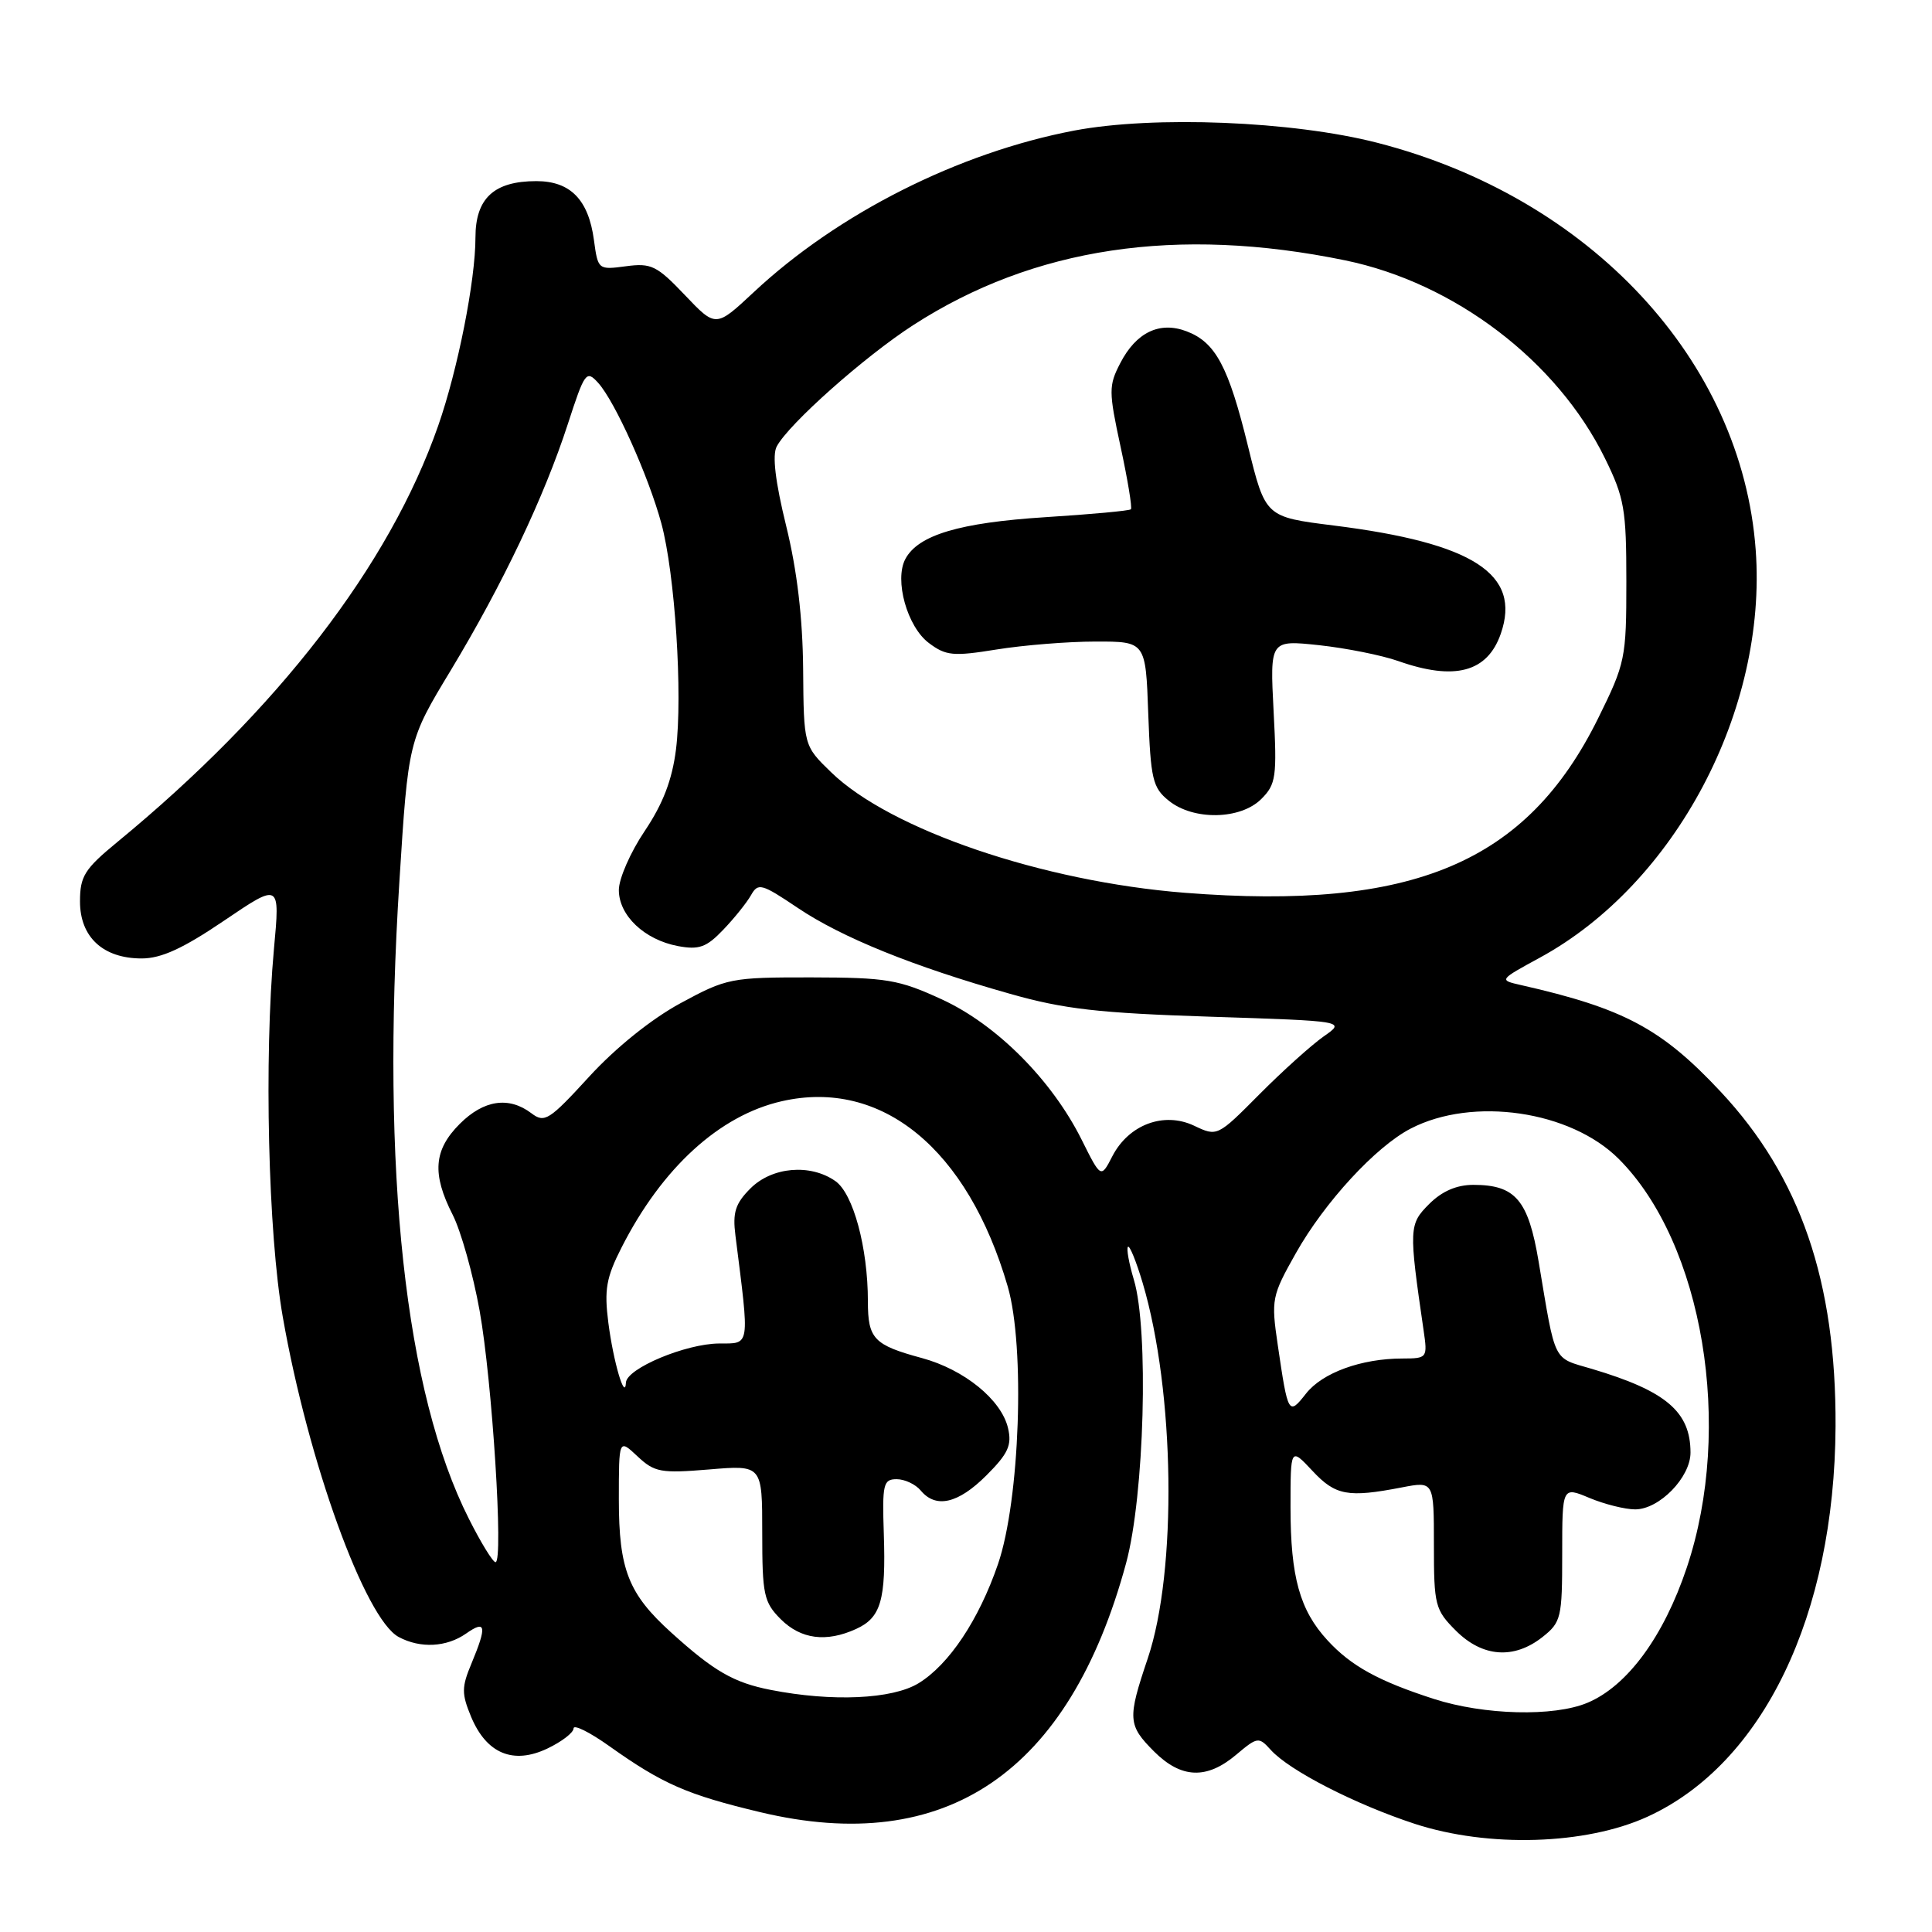 <?xml version="1.0" encoding="UTF-8" standalone="no"?>
<!DOCTYPE svg PUBLIC "-//W3C//DTD SVG 1.1//EN" "http://www.w3.org/Graphics/SVG/1.1/DTD/svg11.dtd" >
<svg xmlns="http://www.w3.org/2000/svg" xmlns:xlink="http://www.w3.org/1999/xlink" version="1.1" viewBox="0 0 256 256">
 <g >
 <path fill="currentColor"
d=" M 218.31 240.72 C 233.62 233.71 243.09 214.04 243.22 189.00 C 243.31 169.80 238.56 155.95 228.00 144.66 C 220.17 136.29 215.18 133.62 201.55 130.53 C 198.60 129.86 198.60 129.86 204.05 126.89 C 221.99 117.11 234.19 94.07 232.64 72.88 C 230.81 47.78 210.74 26.18 182.50 18.92 C 171.31 16.04 152.90 15.30 142.35 17.30 C 127.02 20.22 111.03 28.28 99.86 38.73 C 94.85 43.41 94.85 43.41 90.75 39.10 C 87.04 35.20 86.29 34.83 82.94 35.28 C 79.27 35.77 79.23 35.74 78.70 31.81 C 77.98 26.46 75.58 24.00 71.07 24.00 C 65.46 24.00 63.00 26.27 63.00 31.47 C 63.00 37.17 60.66 48.98 58.06 56.42 C 51.60 74.91 36.81 94.09 15.55 111.57 C 11.20 115.15 10.60 116.10 10.60 119.45 C 10.60 124.17 13.66 127.00 18.77 127.00 C 21.38 127.00 24.27 125.67 29.71 121.98 C 37.11 116.97 37.11 116.97 36.30 125.73 C 34.98 140.19 35.53 163.48 37.47 174.50 C 40.83 193.68 48.38 214.53 52.83 216.91 C 55.70 218.45 59.18 218.27 61.78 216.44 C 64.39 214.61 64.54 215.45 62.49 220.38 C 61.15 223.57 61.15 224.41 62.43 227.50 C 64.47 232.37 68.01 233.84 72.53 231.69 C 74.44 230.78 76.00 229.58 76.00 229.02 C 76.00 228.46 78.14 229.52 80.75 231.38 C 87.80 236.39 91.05 237.81 100.73 240.12 C 125.34 246.00 141.68 234.89 149.21 207.14 C 151.64 198.21 152.24 176.18 150.24 169.56 C 149.59 167.39 149.24 165.43 149.46 165.21 C 149.68 164.98 150.56 167.14 151.41 170.00 C 155.68 184.37 156.00 208.14 152.08 219.76 C 149.38 227.76 149.44 228.59 152.92 232.08 C 156.51 235.67 159.89 235.81 163.79 232.52 C 166.63 230.13 166.79 230.11 168.39 231.88 C 170.87 234.62 179.57 239.08 187.47 241.67 C 197.22 244.85 210.14 244.46 218.31 240.72 Z  M 190.00 225.12 C 182.65 222.75 179.02 220.75 175.89 217.34 C 172.23 213.36 171.00 208.95 171.00 199.75 C 171.00 191.79 171.00 191.79 173.90 194.89 C 176.96 198.17 178.60 198.47 185.75 197.09 C 190.00 196.27 190.00 196.27 190.00 204.71 C 190.00 212.71 190.15 213.31 192.92 216.08 C 196.44 219.59 200.59 219.90 204.37 216.93 C 206.86 214.96 207.00 214.38 207.00 205.91 C 207.00 196.97 207.00 196.97 210.62 198.49 C 212.61 199.32 215.33 200.00 216.67 200.00 C 219.87 200.00 224.00 195.76 224.00 192.48 C 224.00 187.06 220.76 184.31 210.95 181.39 C 205.68 179.83 206.17 180.83 203.88 167.19 C 202.51 159.00 200.81 157.00 195.23 157.00 C 193.01 157.00 191.07 157.84 189.37 159.54 C 186.69 162.22 186.66 162.74 188.63 176.25 C 189.17 179.94 189.12 180.00 185.84 180.01 C 180.40 180.01 175.23 181.89 173.06 184.65 C 170.74 187.60 170.67 187.48 169.31 178.22 C 168.42 172.17 168.51 171.73 171.71 166.05 C 175.52 159.29 182.30 151.93 186.93 149.54 C 195.16 145.28 208.10 147.17 214.49 153.56 C 225.67 164.74 229.74 189.13 223.51 207.71 C 220.45 216.86 215.62 223.42 210.34 225.63 C 205.88 227.50 196.65 227.26 190.00 225.12 Z  M 102.12 223.92 C 97.22 222.96 94.62 221.46 88.95 216.33 C 83.27 211.20 82.00 207.98 82.00 198.67 C 82.00 190.65 82.00 190.65 84.47 192.97 C 86.73 195.09 87.56 195.24 93.97 194.71 C 101.00 194.12 101.00 194.12 101.00 203.10 C 101.00 211.31 101.21 212.30 103.45 214.55 C 106.12 217.21 109.48 217.65 113.43 215.85 C 116.73 214.35 117.40 212.04 117.11 203.25 C 116.89 196.65 117.04 196.00 118.81 196.00 C 119.88 196.00 121.32 196.68 122.00 197.50 C 124.01 199.92 126.96 199.24 130.71 195.49 C 133.59 192.61 134.10 191.49 133.57 189.24 C 132.70 185.48 127.77 181.47 122.16 179.95 C 115.78 178.22 115.00 177.41 115.00 172.43 C 115.00 165.34 113.06 158.15 110.69 156.50 C 107.37 154.17 102.30 154.61 99.44 157.47 C 97.43 159.48 97.06 160.66 97.45 163.72 C 99.34 178.68 99.44 178.00 95.28 178.02 C 90.85 178.05 83.03 181.33 82.94 183.20 C 82.82 185.69 81.28 180.47 80.61 175.28 C 80.05 170.89 80.32 169.30 82.37 165.28 C 87.73 154.74 95.33 147.80 103.58 145.92 C 116.83 142.89 128.23 152.24 133.53 170.47 C 135.85 178.44 135.14 198.80 132.24 207.25 C 129.70 214.65 125.75 220.57 121.71 223.04 C 118.23 225.16 110.26 225.52 102.12 223.92 Z  M 62.13 201.25 C 53.67 184.50 50.48 155.21 52.92 116.82 C 54.10 98.13 54.10 98.13 59.73 88.82 C 66.60 77.43 72.10 65.86 75.24 56.19 C 77.48 49.29 77.69 49.00 79.26 50.73 C 81.49 53.20 85.91 63.03 87.63 69.34 C 89.44 76.00 90.48 92.02 89.57 99.32 C 89.06 103.35 87.85 106.50 85.43 110.11 C 83.54 112.91 82.00 116.43 82.00 117.93 C 82.00 121.31 85.39 124.52 89.83 125.36 C 92.62 125.88 93.61 125.53 95.83 123.20 C 97.30 121.67 98.95 119.61 99.51 118.62 C 100.45 116.95 100.90 117.07 105.69 120.29 C 111.52 124.22 121.01 128.06 133.82 131.68 C 141.00 133.72 145.60 134.24 160.41 134.72 C 178.31 135.30 178.31 135.30 175.41 137.32 C 173.81 138.44 169.98 141.88 166.90 144.98 C 161.31 150.61 161.29 150.62 158.22 149.16 C 154.22 147.27 149.56 149.01 147.39 153.21 C 145.88 156.14 145.88 156.14 143.33 151.03 C 139.38 143.11 132.06 135.76 124.79 132.42 C 119.07 129.79 117.50 129.53 107.50 129.51 C 96.86 129.50 96.30 129.61 90.17 132.93 C 86.33 135.01 81.58 138.83 78.08 142.65 C 72.76 148.46 72.16 148.84 70.41 147.51 C 67.42 145.25 64.10 145.74 60.92 148.92 C 57.46 152.38 57.22 155.54 59.98 160.96 C 61.07 163.10 62.68 168.82 63.55 173.67 C 65.22 182.95 66.74 207.00 65.66 207.00 C 65.31 207.00 63.72 204.41 62.13 201.25 Z  M 157.00 118.30 C 138.13 116.81 117.96 109.94 110.12 102.32 C 106.50 98.81 106.50 98.81 106.42 88.66 C 106.36 81.87 105.62 75.58 104.17 69.68 C 102.73 63.82 102.31 60.29 102.92 59.16 C 104.51 56.17 114.55 47.25 120.99 43.09 C 136.95 32.77 155.98 29.92 178.25 34.50 C 192.75 37.49 206.33 47.83 212.65 60.70 C 215.24 65.96 215.50 67.48 215.50 77.05 C 215.50 87.23 215.37 87.87 211.76 95.18 C 202.29 114.33 187.27 120.67 157.00 118.30 Z  M 167.13 105.87 C 169.08 103.92 169.22 102.96 168.76 94.27 C 168.27 84.80 168.27 84.80 174.78 85.49 C 178.36 85.88 183.08 86.82 185.27 87.59 C 192.75 90.23 197.08 89.08 198.86 83.98 C 201.61 76.07 195.25 71.95 176.71 69.63 C 167.67 68.50 167.67 68.50 165.37 59.14 C 162.78 48.56 161.07 45.36 157.23 43.90 C 153.66 42.54 150.55 44.03 148.44 48.12 C 146.89 51.11 146.90 51.86 148.49 59.23 C 149.43 63.58 150.04 67.29 149.85 67.48 C 149.66 67.68 144.55 68.15 138.50 68.53 C 127.13 69.26 121.67 70.89 119.97 74.06 C 118.47 76.85 120.21 83.07 123.09 85.21 C 125.34 86.90 126.31 86.99 132.06 86.06 C 135.60 85.49 141.49 85.01 145.15 85.01 C 151.81 85.00 151.81 85.00 152.15 94.59 C 152.47 103.24 152.73 104.37 154.86 106.09 C 158.13 108.74 164.37 108.63 167.13 105.87 Z "/>
</g>
</svg>